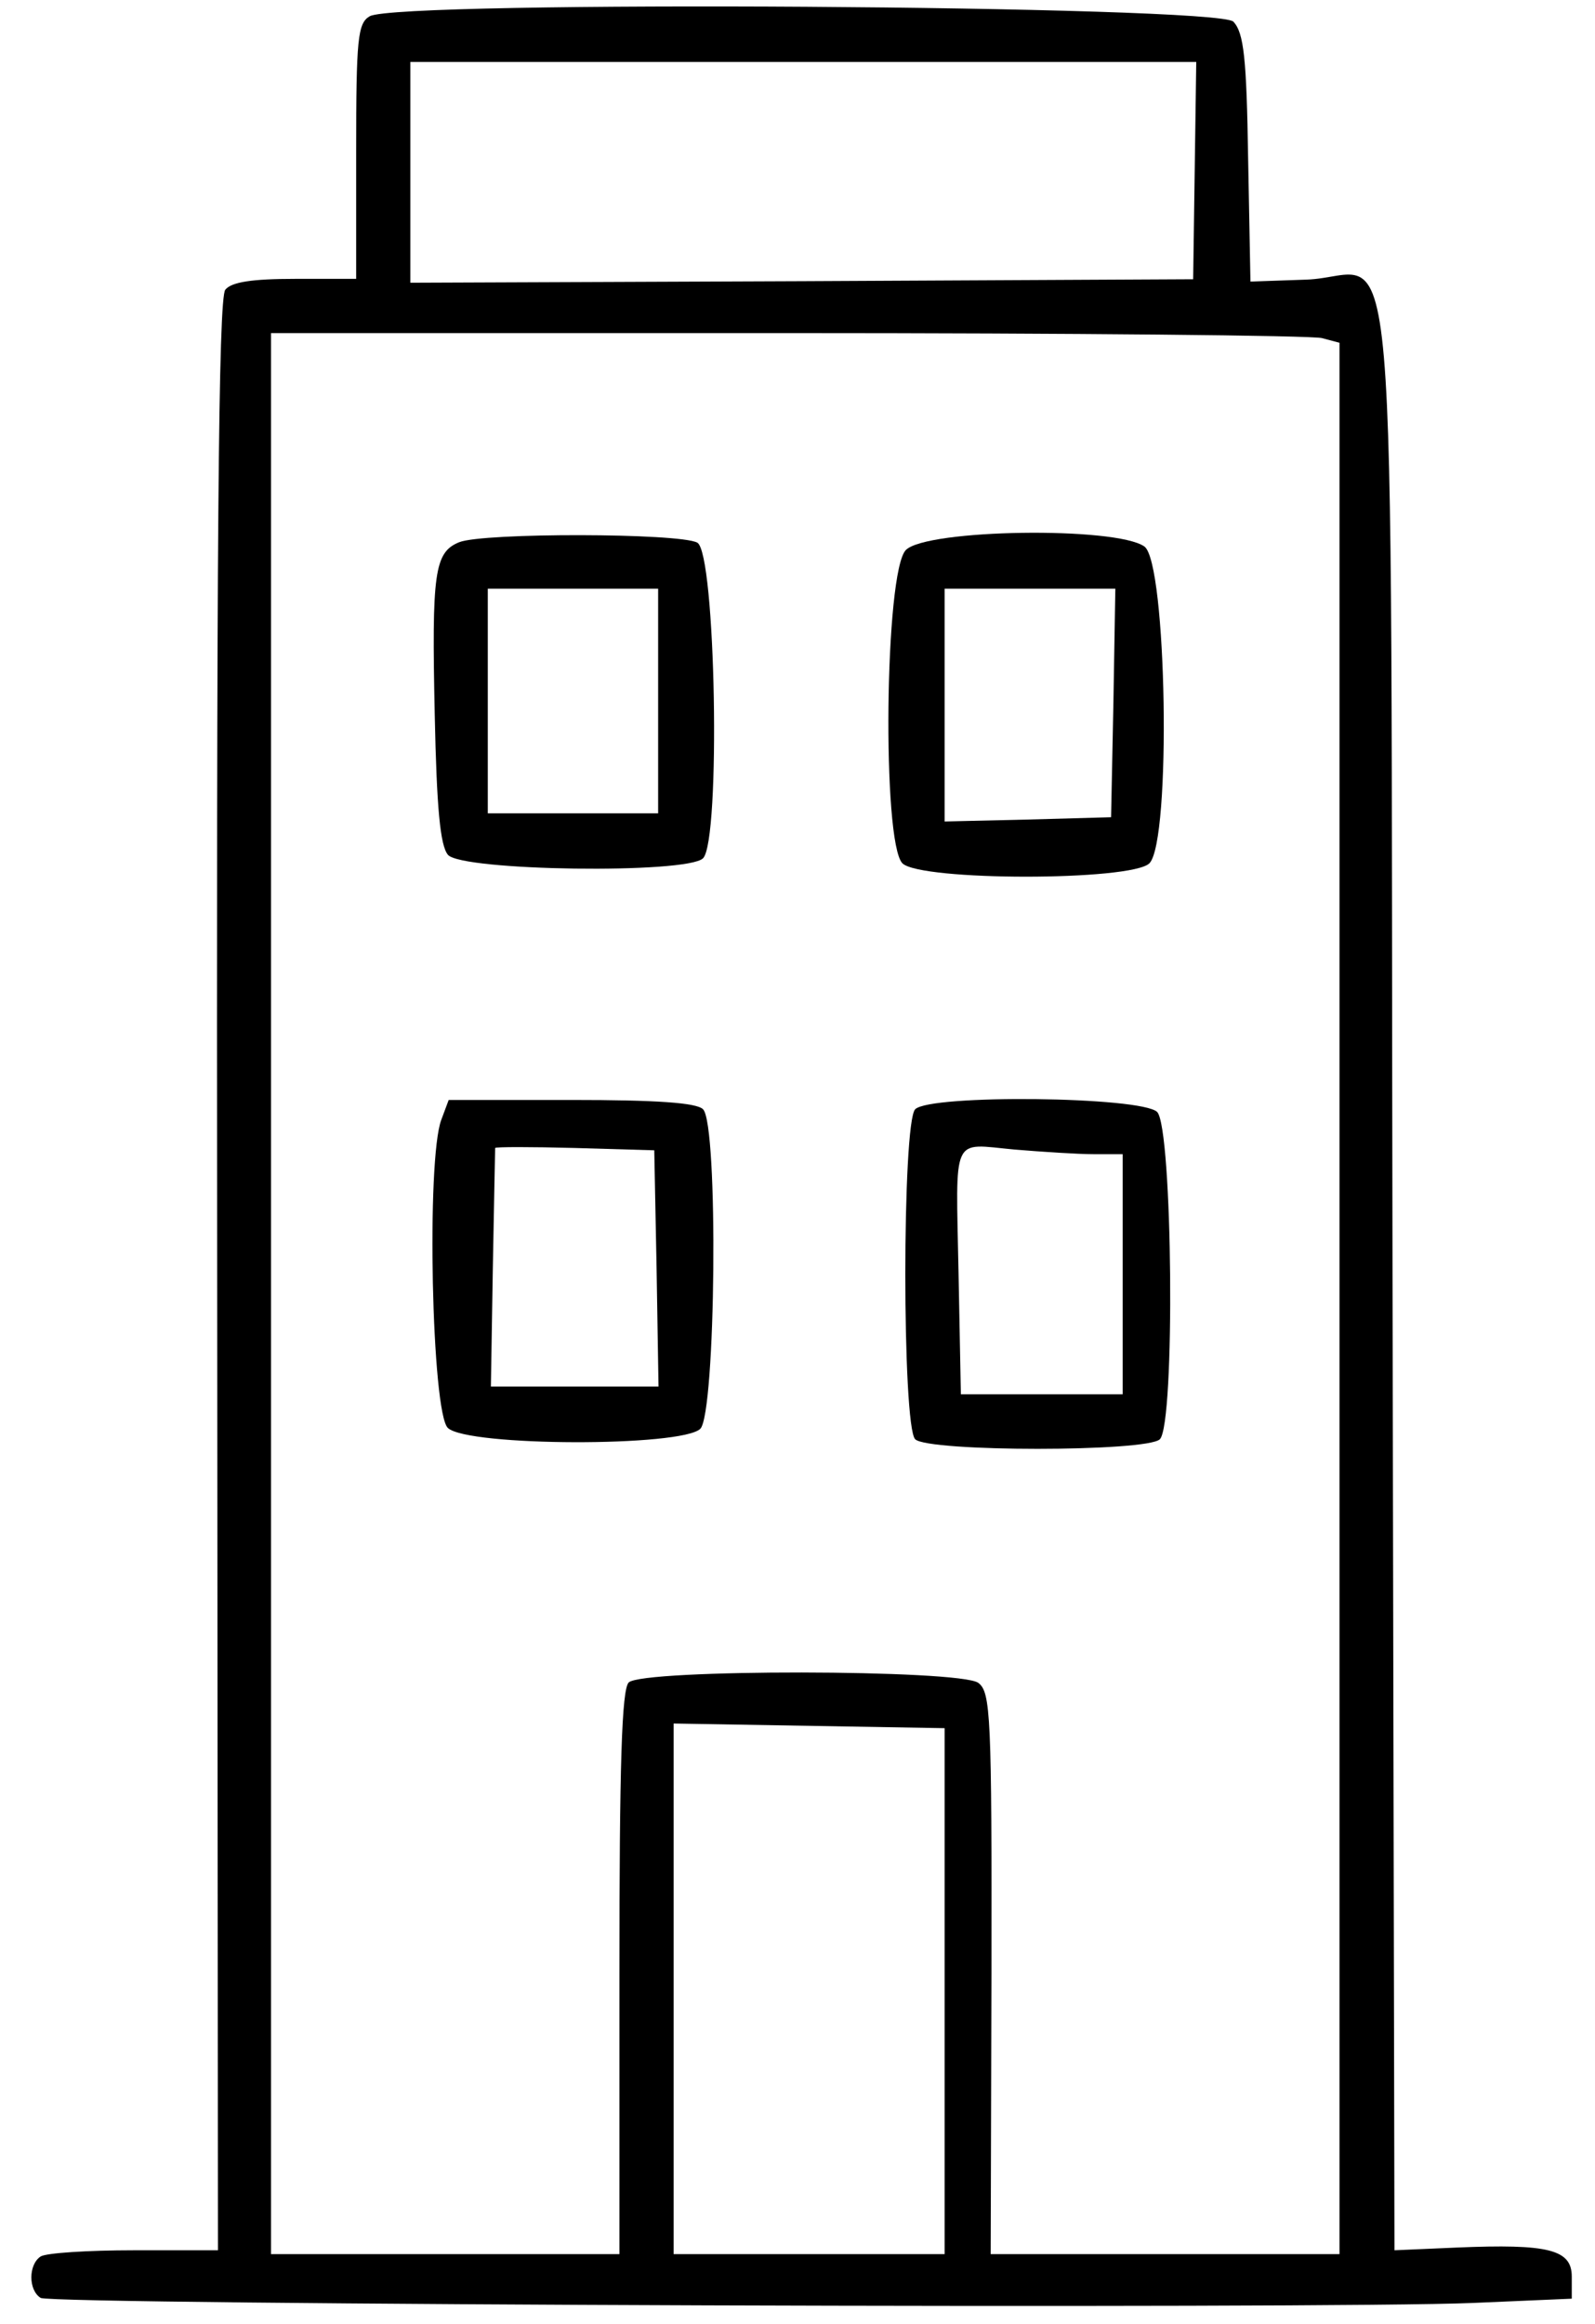 <?xml version="1.0" standalone="no"?>
<!DOCTYPE svg PUBLIC "-//W3C//DTD SVG 20010904//EN"
 "http://www.w3.org/TR/2001/REC-SVG-20010904/DTD/svg10.dtd">
<svg version="1.0" xmlns="http://www.w3.org/2000/svg"
 width="206pt" height="300pt" viewBox="0 0 206 300"
 preserveAspectRatio="xMidYMid meet">
<g transform="translate(0,300) scale(0.05,-0.05)"
fill="#000000" stroke="none">
<path d="M955 5958 c-31 -18 -35 -57 -35 -349 l0 -329 -158 0 c-110 0 -164 -8
-180 -28 -18 -21 -23 -660 -21 -2545 l2 -2517 -217 0 c-119 0 -227 -7 -241
-16 -32 -21 -32 -87 0 -107 29 -18 3326 -29 3700 -13 l255 11 0 57 c0 70 -60
85 -297 75 l-161 -7 -5 2509 c-6 2895 21 2587 -223 2579 l-144 -5 -6 318 c-4
259 -11 324 -38 353 -38 42 -2160 56 -2231 14z m2131 -399 l-4 -280 -1011 -5
-1011 -4 0 285 0 285 1015 0 1015 0 -4 -281z m329 -432 l45 -12 0 -2467 0
-2468 -450 0 -451 0 2 725 c1 666 -2 726 -34 750 -48 35 -868 36 -903 1 -18
-18 -24 -212 -24 -750 l0 -726 -450 0 -450 0 0 2480 0 2480 1335 0 c734 0
1355 -6 1380 -13z m-975 -4268 l0 -679 -350 0 -350 0 0 685 0 685 350 -6 350
-6 0 -679z"/>
<path d="M1186 4600 c-64 -26 -71 -79 -63 -447 5 -239 14 -336 34 -360 35 -42
618 -50 659 -9 46 46 33 790 -15 815 -47 25 -553 26 -615 1z m514 -410 l0
-290 -220 0 -220 0 0 290 0 290 220 0 220 0 0 -290z"/>
<path d="M2340 4580 c-55 -55 -62 -755 -9 -809 47 -46 591 -46 638 0 57 58 45
777 -13 818 -74 52 -562 45 -616 -9z m536 -395 l-6 -295 -215 -6 -215 -5 0
300 0 301 221 0 220 0 -5 -295z"/>
<path d="M1140 3109 c-39 -102 -25 -758 17 -796 52 -48 604 -49 652 -2 40 41
47 785 7 825 -17 17 -121 24 -340 24 l-317 0 -19 -51z m556 -384 l5 -305 -216
0 -217 0 5 305 c3 168 6 308 6 311 1 3 93 3 206 0 l205 -6 6 -305z"/>
<path d="M2364 3136 c-34 -34 -34 -818 0 -852 33 -33 599 -33 632 0 40 40 33
804 -7 845 -41 40 -586 46 -625 7z m461 -116 l75 0 0 -310 0 -310 -209 0 -209
0 -6 312 c-7 364 -20 335 144 320 72 -6 164 -12 205 -12z"/>
</g>
</svg>
